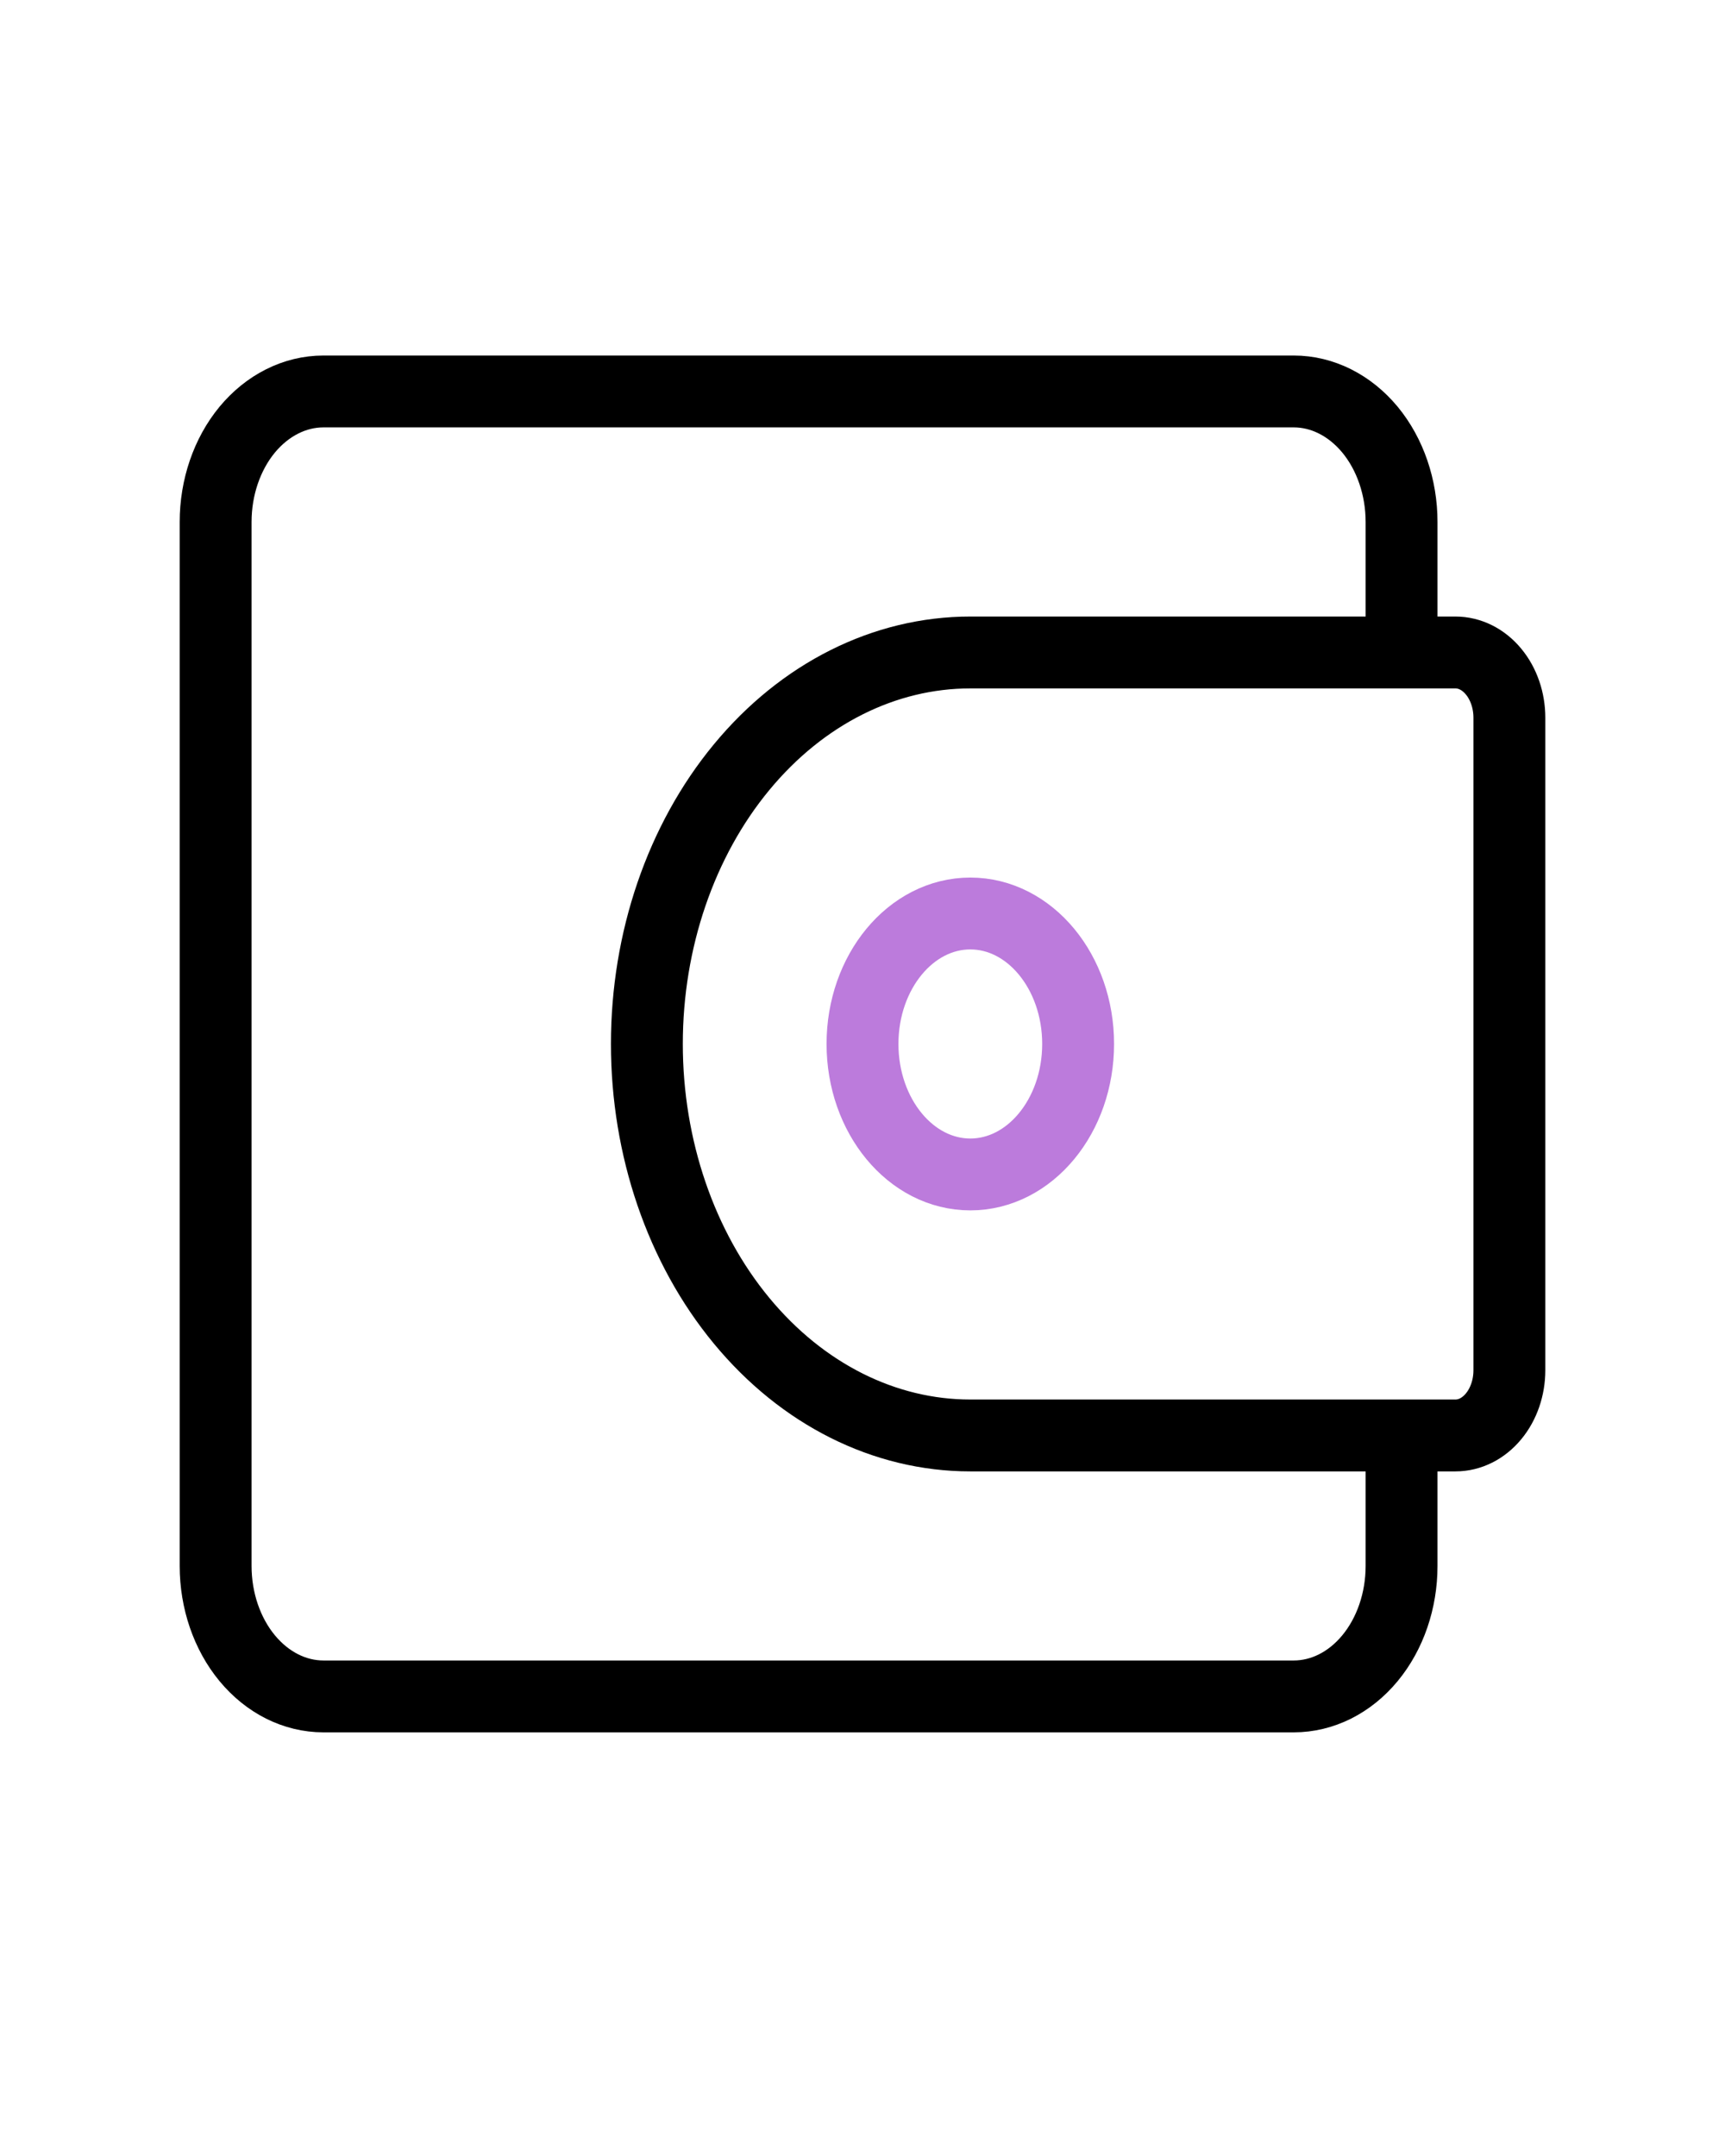 <svg width="24" height="30" viewBox="0 0 24 30" fill="none" xmlns="http://www.w3.org/2000/svg">
<path d="M19.5 9.079V7.263C19.5 6.782 19.342 6.32 19.061 5.979C18.779 5.639 18.398 5.447 18 5.447H4.5C4.102 5.447 3.721 5.639 3.439 5.979C3.158 6.32 3 6.782 3 7.263V21.79C3 22.271 3.158 22.733 3.439 23.073C3.721 23.414 4.102 23.605 4.5 23.605H18C18.398 23.605 18.779 23.414 19.061 23.073C19.342 22.733 19.5 22.271 19.5 21.79V19.974" stroke="black"/>
<path d="M13.5 9.079H20.25C20.449 9.079 20.64 9.175 20.78 9.345C20.921 9.515 21 9.746 21 9.987V19.066C21 19.307 20.921 19.538 20.78 19.708C20.64 19.878 20.449 19.974 20.25 19.974H13.5C12.306 19.974 11.162 19.4 10.318 18.378C9.474 17.357 9 15.971 9 14.526C9 13.082 9.474 11.696 10.318 10.675C11.162 9.653 12.306 9.079 13.5 9.079V9.079Z" stroke="black"/>
<path d="M13.5 16.342C14.328 16.342 15 15.529 15 14.526C15 13.524 14.328 12.711 13.5 12.711C12.672 12.711 12 13.524 12 14.526C12 15.529 12.672 16.342 13.5 16.342Z" stroke="#BC7BDC"/>
</svg>
